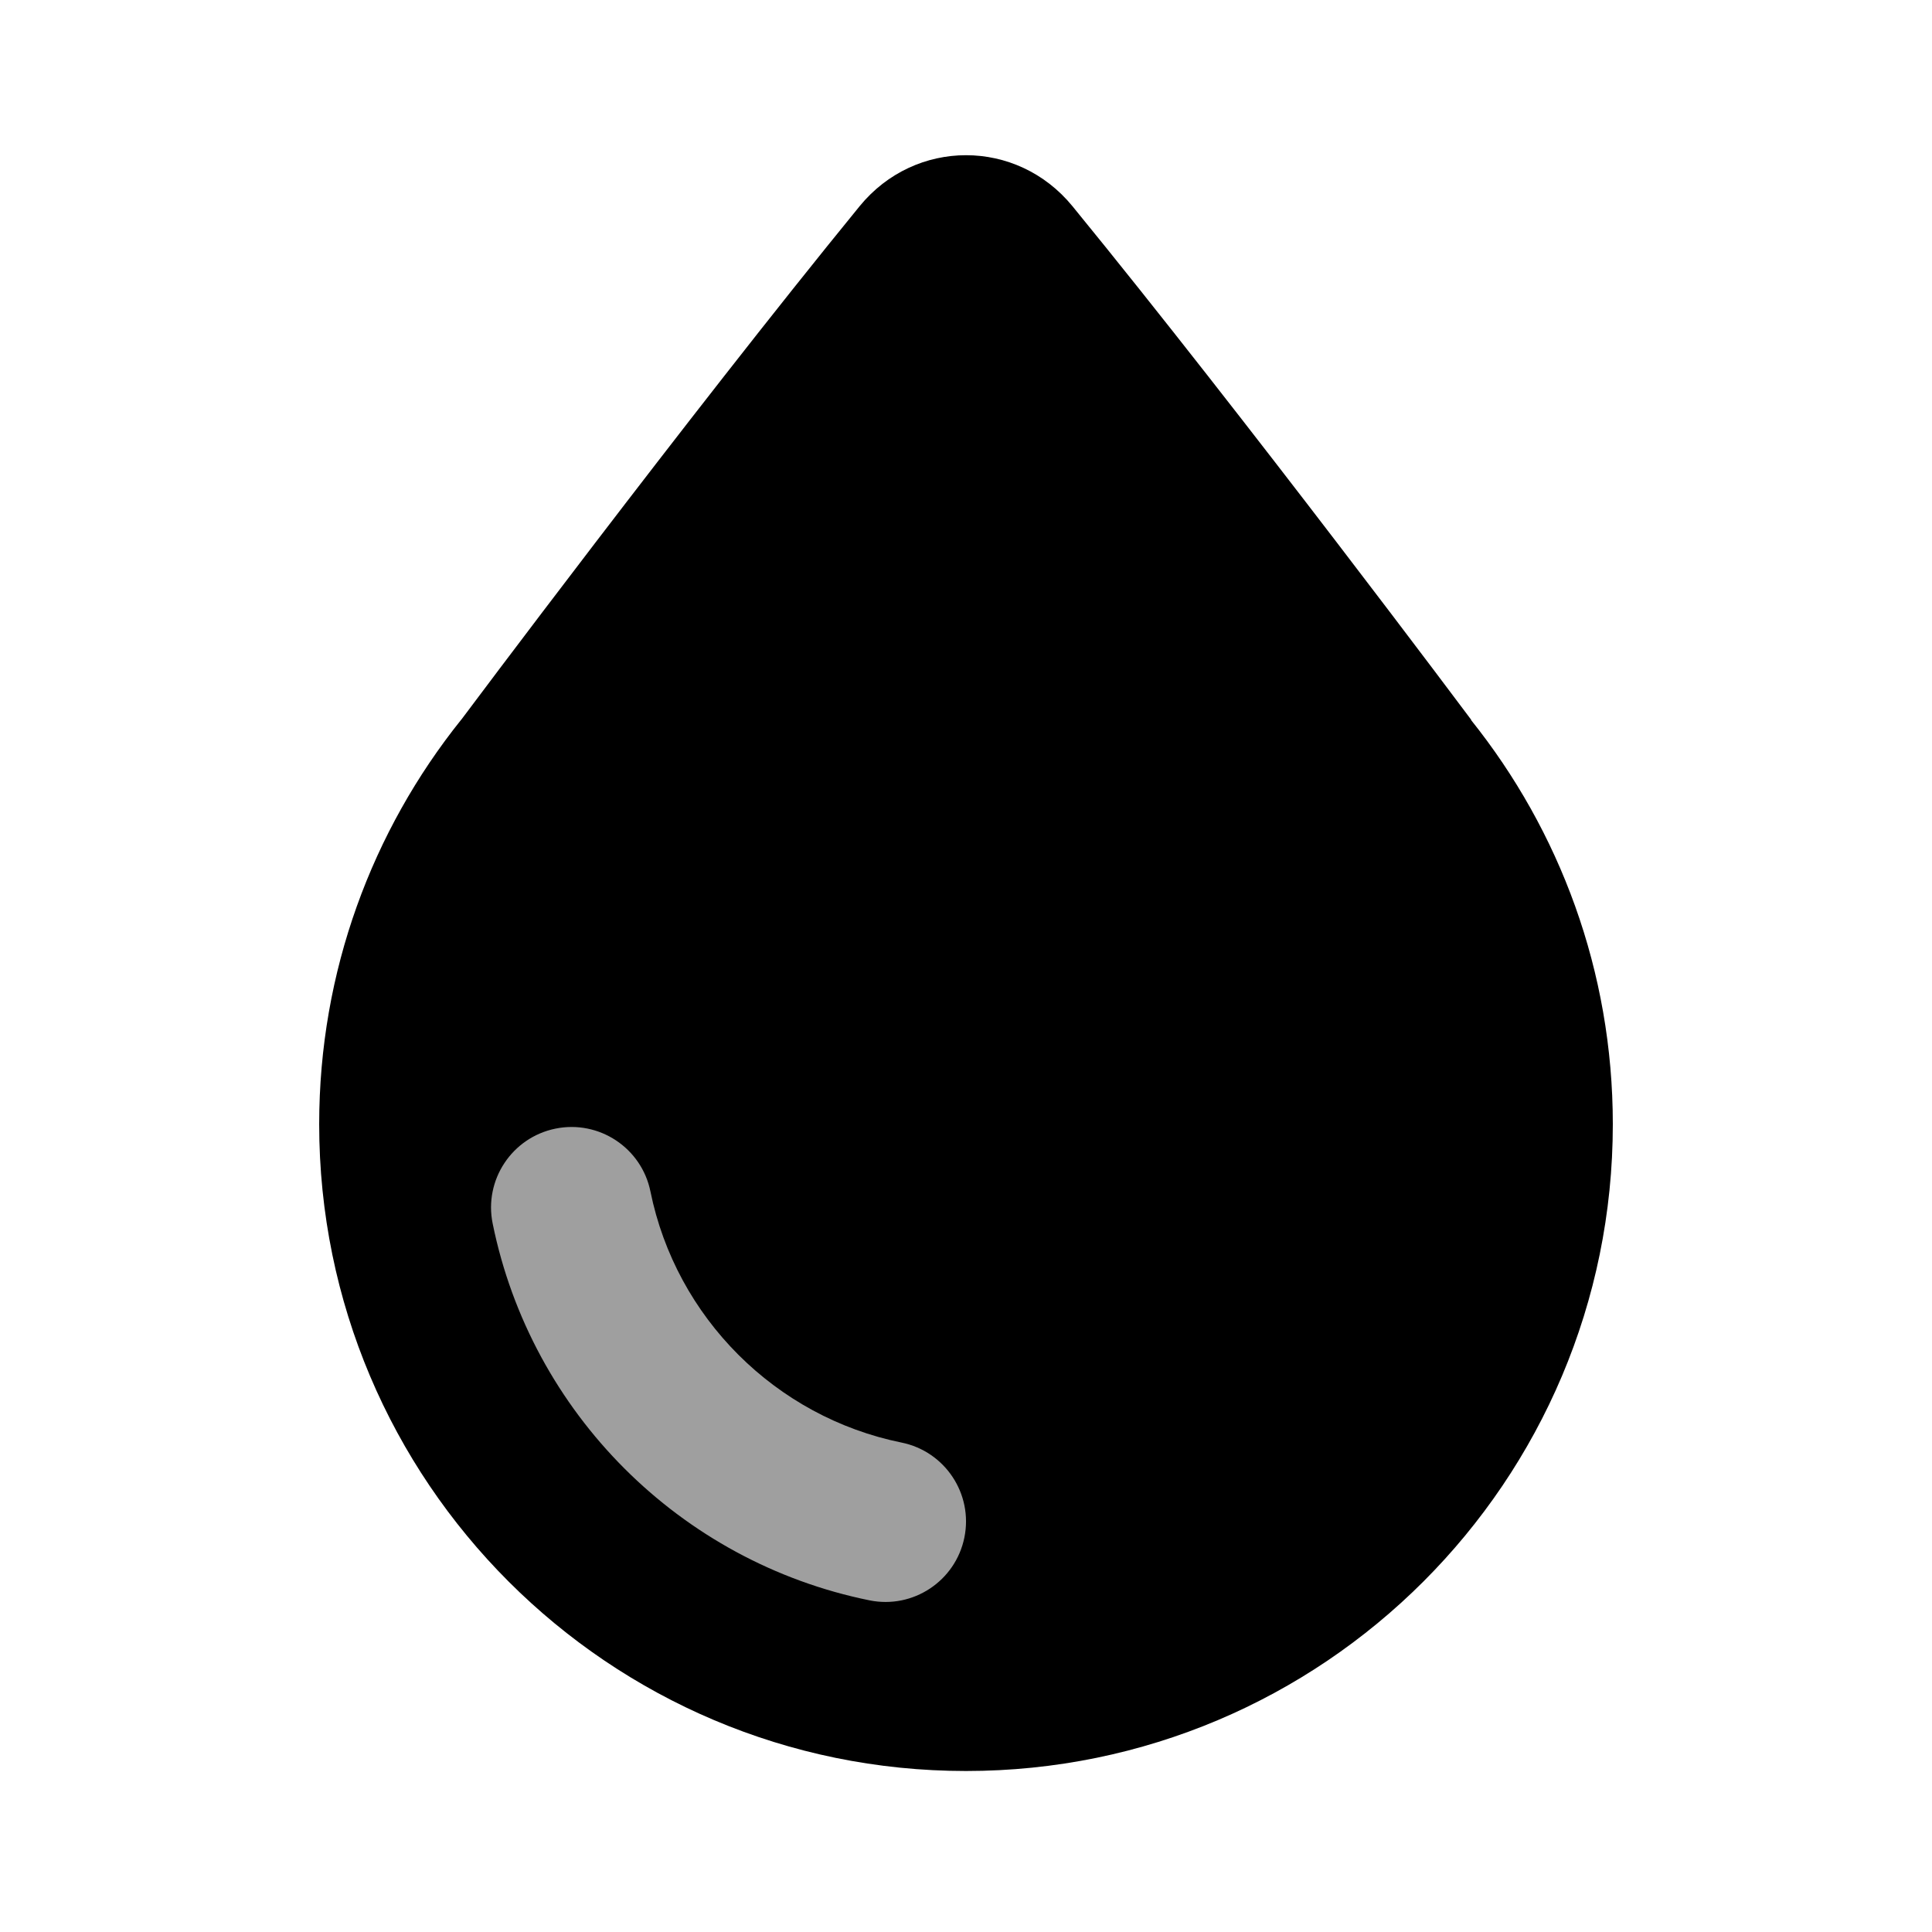 <svg width="24" height="24" viewBox="0 0 24 24" fill="none" xmlns="http://www.w3.org/2000/svg">
<path d="M18.273 8.943C19.375 10.319 20.035 12.065 20.035 13.965C20.035 18.403 16.438 22 12 22C7.562 22 3.965 18.403 3.965 13.965C3.965 12.065 4.625 10.319 5.727 8.943L5.734 8.935C5.734 8.935 8.523 5.202 10.679 2.561C11.369 1.717 12.631 1.717 13.322 2.561C15.485 5.207 18.277 8.943 18.277 8.943H18.273Z" fill="black"/>
<path fill-rule="evenodd" clip-rule="evenodd" d="M6.901 14.02C7.442 13.91 7.97 14.26 8.08 14.801C8.398 16.367 9.633 17.602 11.199 17.92C11.74 18.03 12.09 18.558 11.98 19.099C11.87 19.64 11.342 19.99 10.801 19.88C8.448 19.402 6.598 17.552 6.12 15.199C6.01 14.658 6.36 14.13 6.901 14.02Z" fill="#9F9F9F"/>
</svg>
